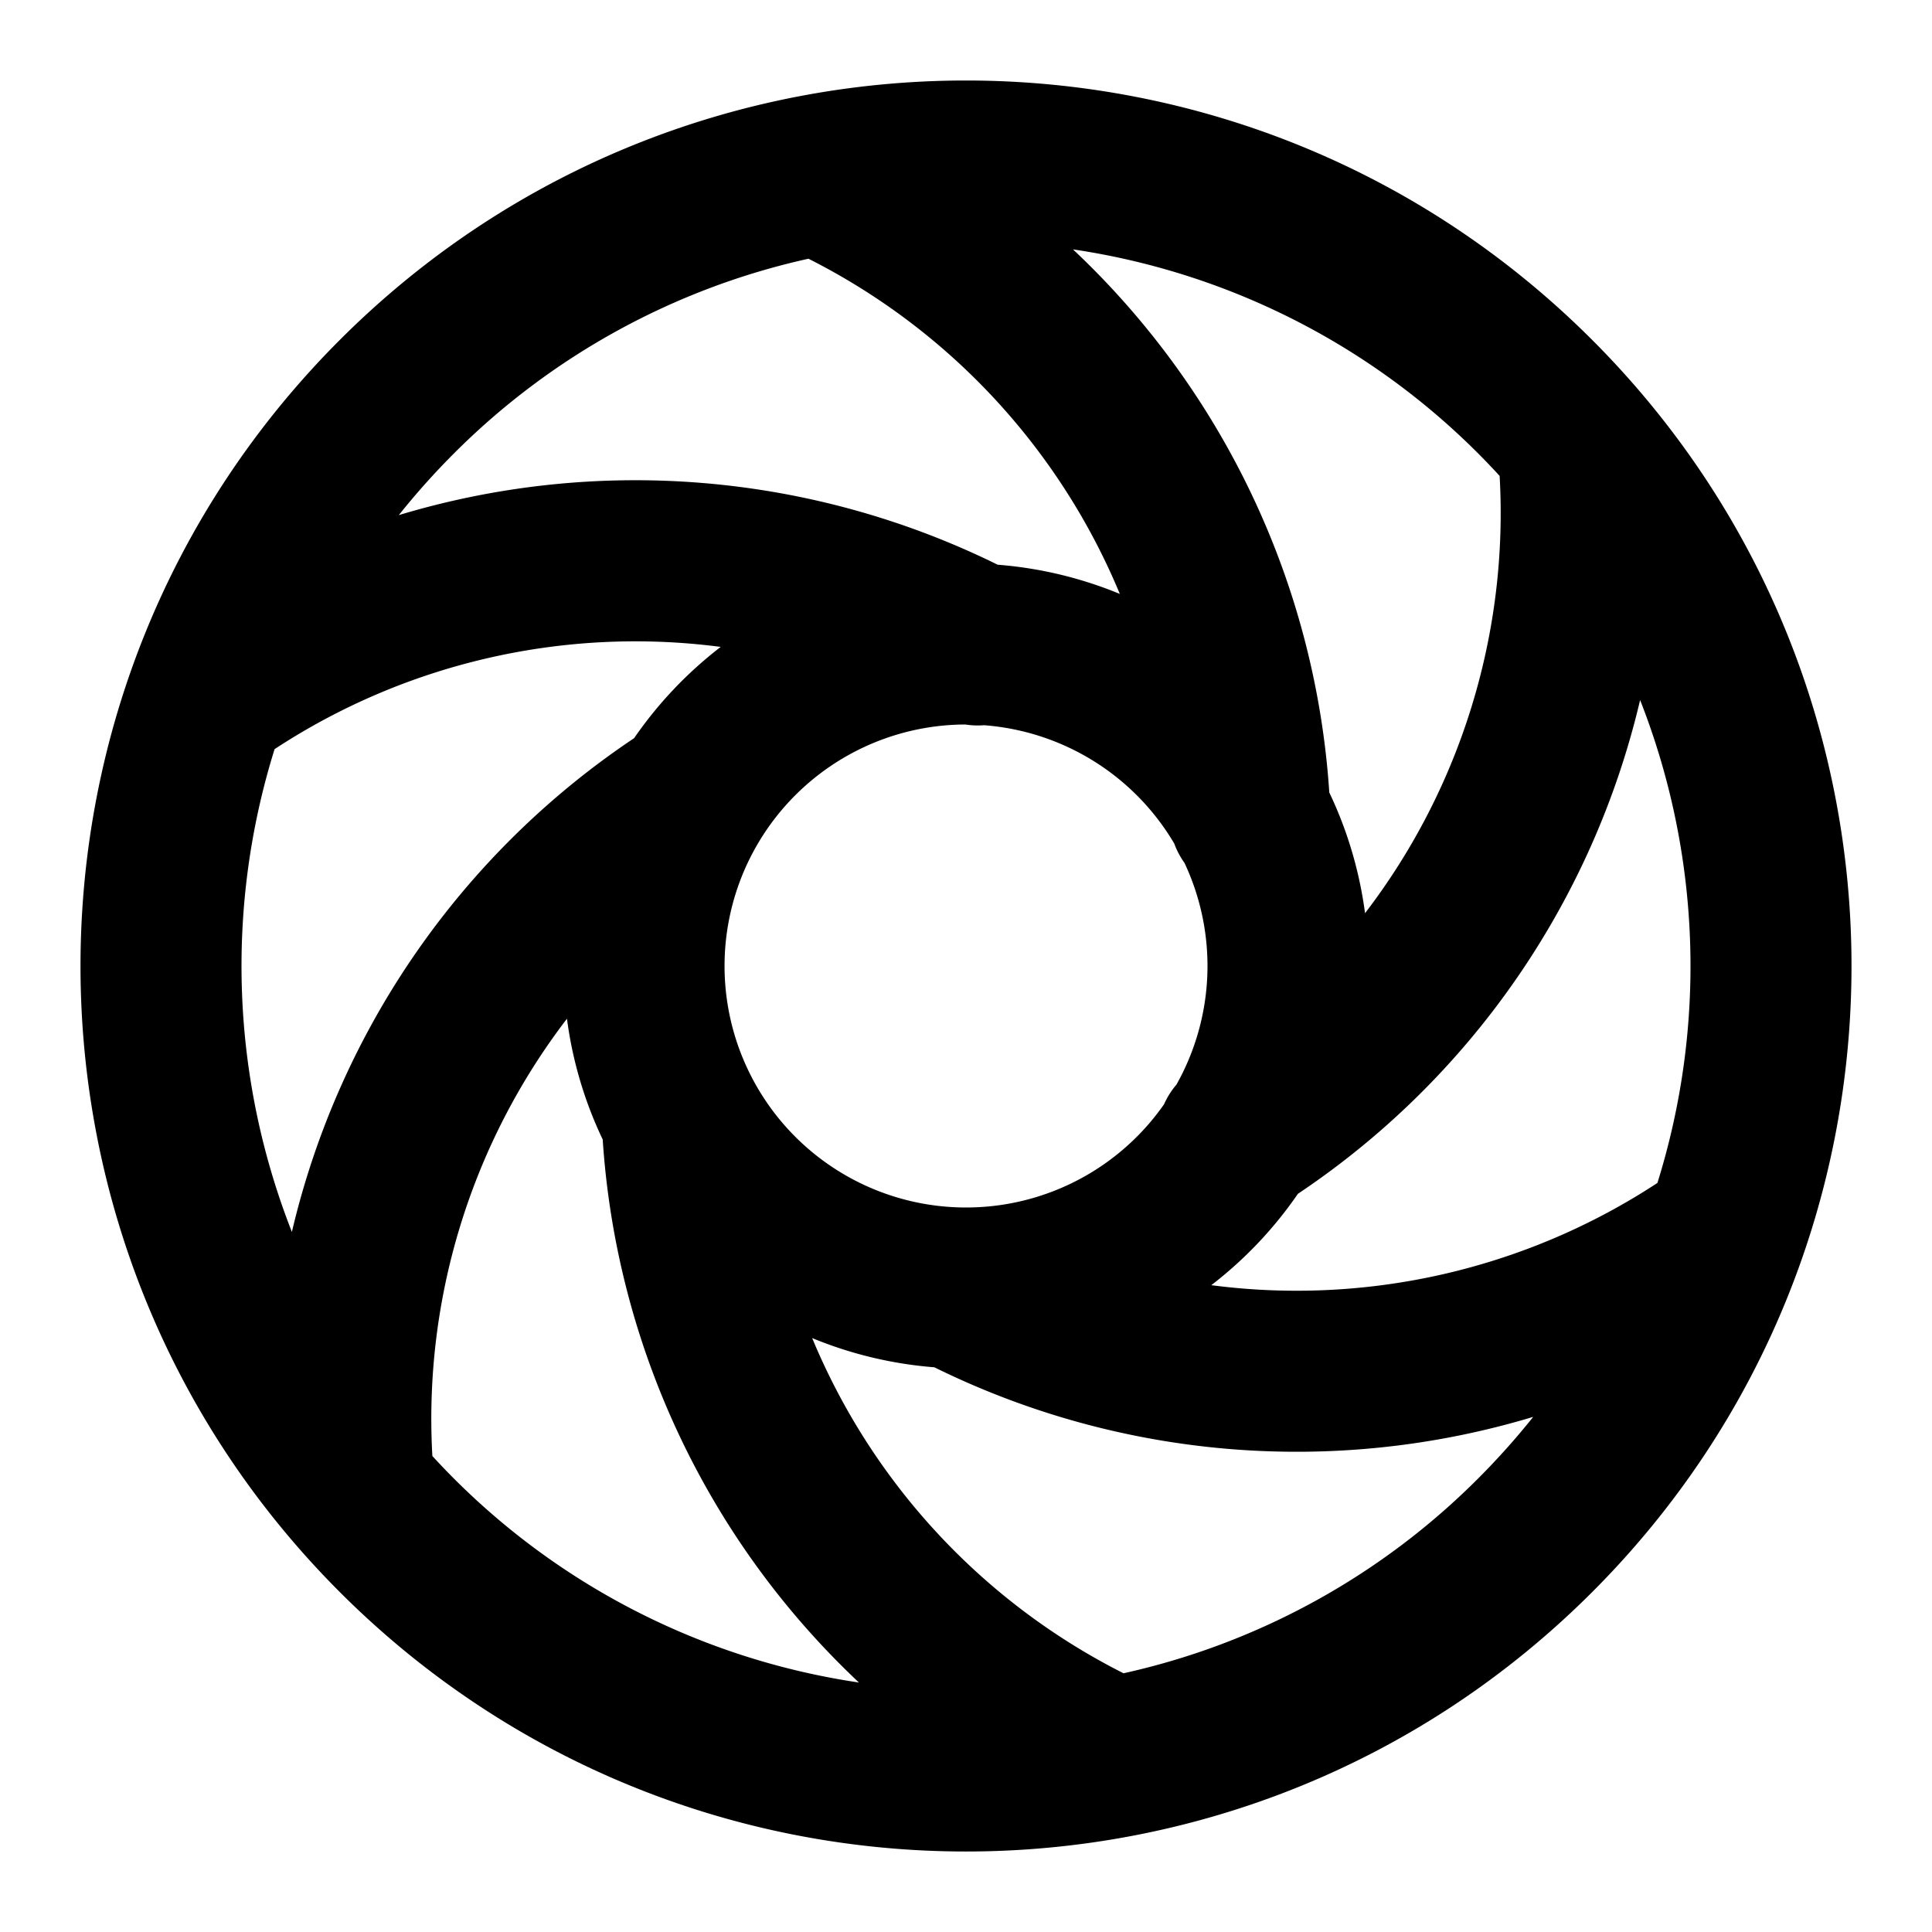<svg xmlns="http://www.w3.org/2000/svg" width="24" height="24" viewBox="0 0 24 24">
  <path fill-rule="evenodd" d="M10.043 3.214a8.958 8.958 0 0 0-4.407 2.422 9.19 9.19 0 0 0-.682.763 10.176 10.176 0 0 1 7.439.616 5 5 0 0 1 1.518.363 8.172 8.172 0 0 0-3.868-4.164Zm3.286-.116a10.177 10.177 0 0 1 3.184 6.747c.228.477.376.984.444 1.499a8.17 8.17 0 0 0 1.672-5.432 8.96 8.96 0 0 0-5.3-2.814Zm7.045 5.598a10.178 10.178 0 0 1-4.251 6.134 5.017 5.017 0 0 1-1.076 1.135 8.171 8.171 0 0 0 5.542-1.27 9.036 9.036 0 0 0-.215-5.999Zm-1.328 8.905a10.177 10.177 0 0 1-7.439-.616 4.999 4.999 0 0 1-1.518-.363 8.172 8.172 0 0 0 3.868 4.164 8.958 8.958 0 0 0 4.407-2.422c.244-.244.472-.5.682-.763Zm-8.376 3.3a10.177 10.177 0 0 1-3.183-6.746 4.99 4.99 0 0 1-.444-1.5 8.17 8.17 0 0 0-1.672 5.432 8.96 8.96 0 0 0 5.3 2.814Zm-7.044-5.598A10.178 10.178 0 0 1 7.877 9.17a5.03 5.03 0 0 1 1.076-1.134 8.171 8.171 0 0 0-5.542 1.27 9.035 9.035 0 0 0 .215 5.998ZM11.992 9a3 3 0 1 0 2.468 4.718.997.997 0 0 1 .154-.244 3.01 3.01 0 0 0 .1-2.755.996.996 0 0 1-.127-.24 3.006 3.006 0 0 0-2.362-1.47.996.996 0 0 1-.233-.009Zm-7.77-4.778c4.296-4.296 11.26-4.296 15.556 0 4.296 4.296 4.296 11.26 0 15.556-4.296 4.296-11.26 4.296-15.556 0-4.296-4.296-4.296-11.26 0-15.556Z" clip-rule="evenodd"/>
</svg>
